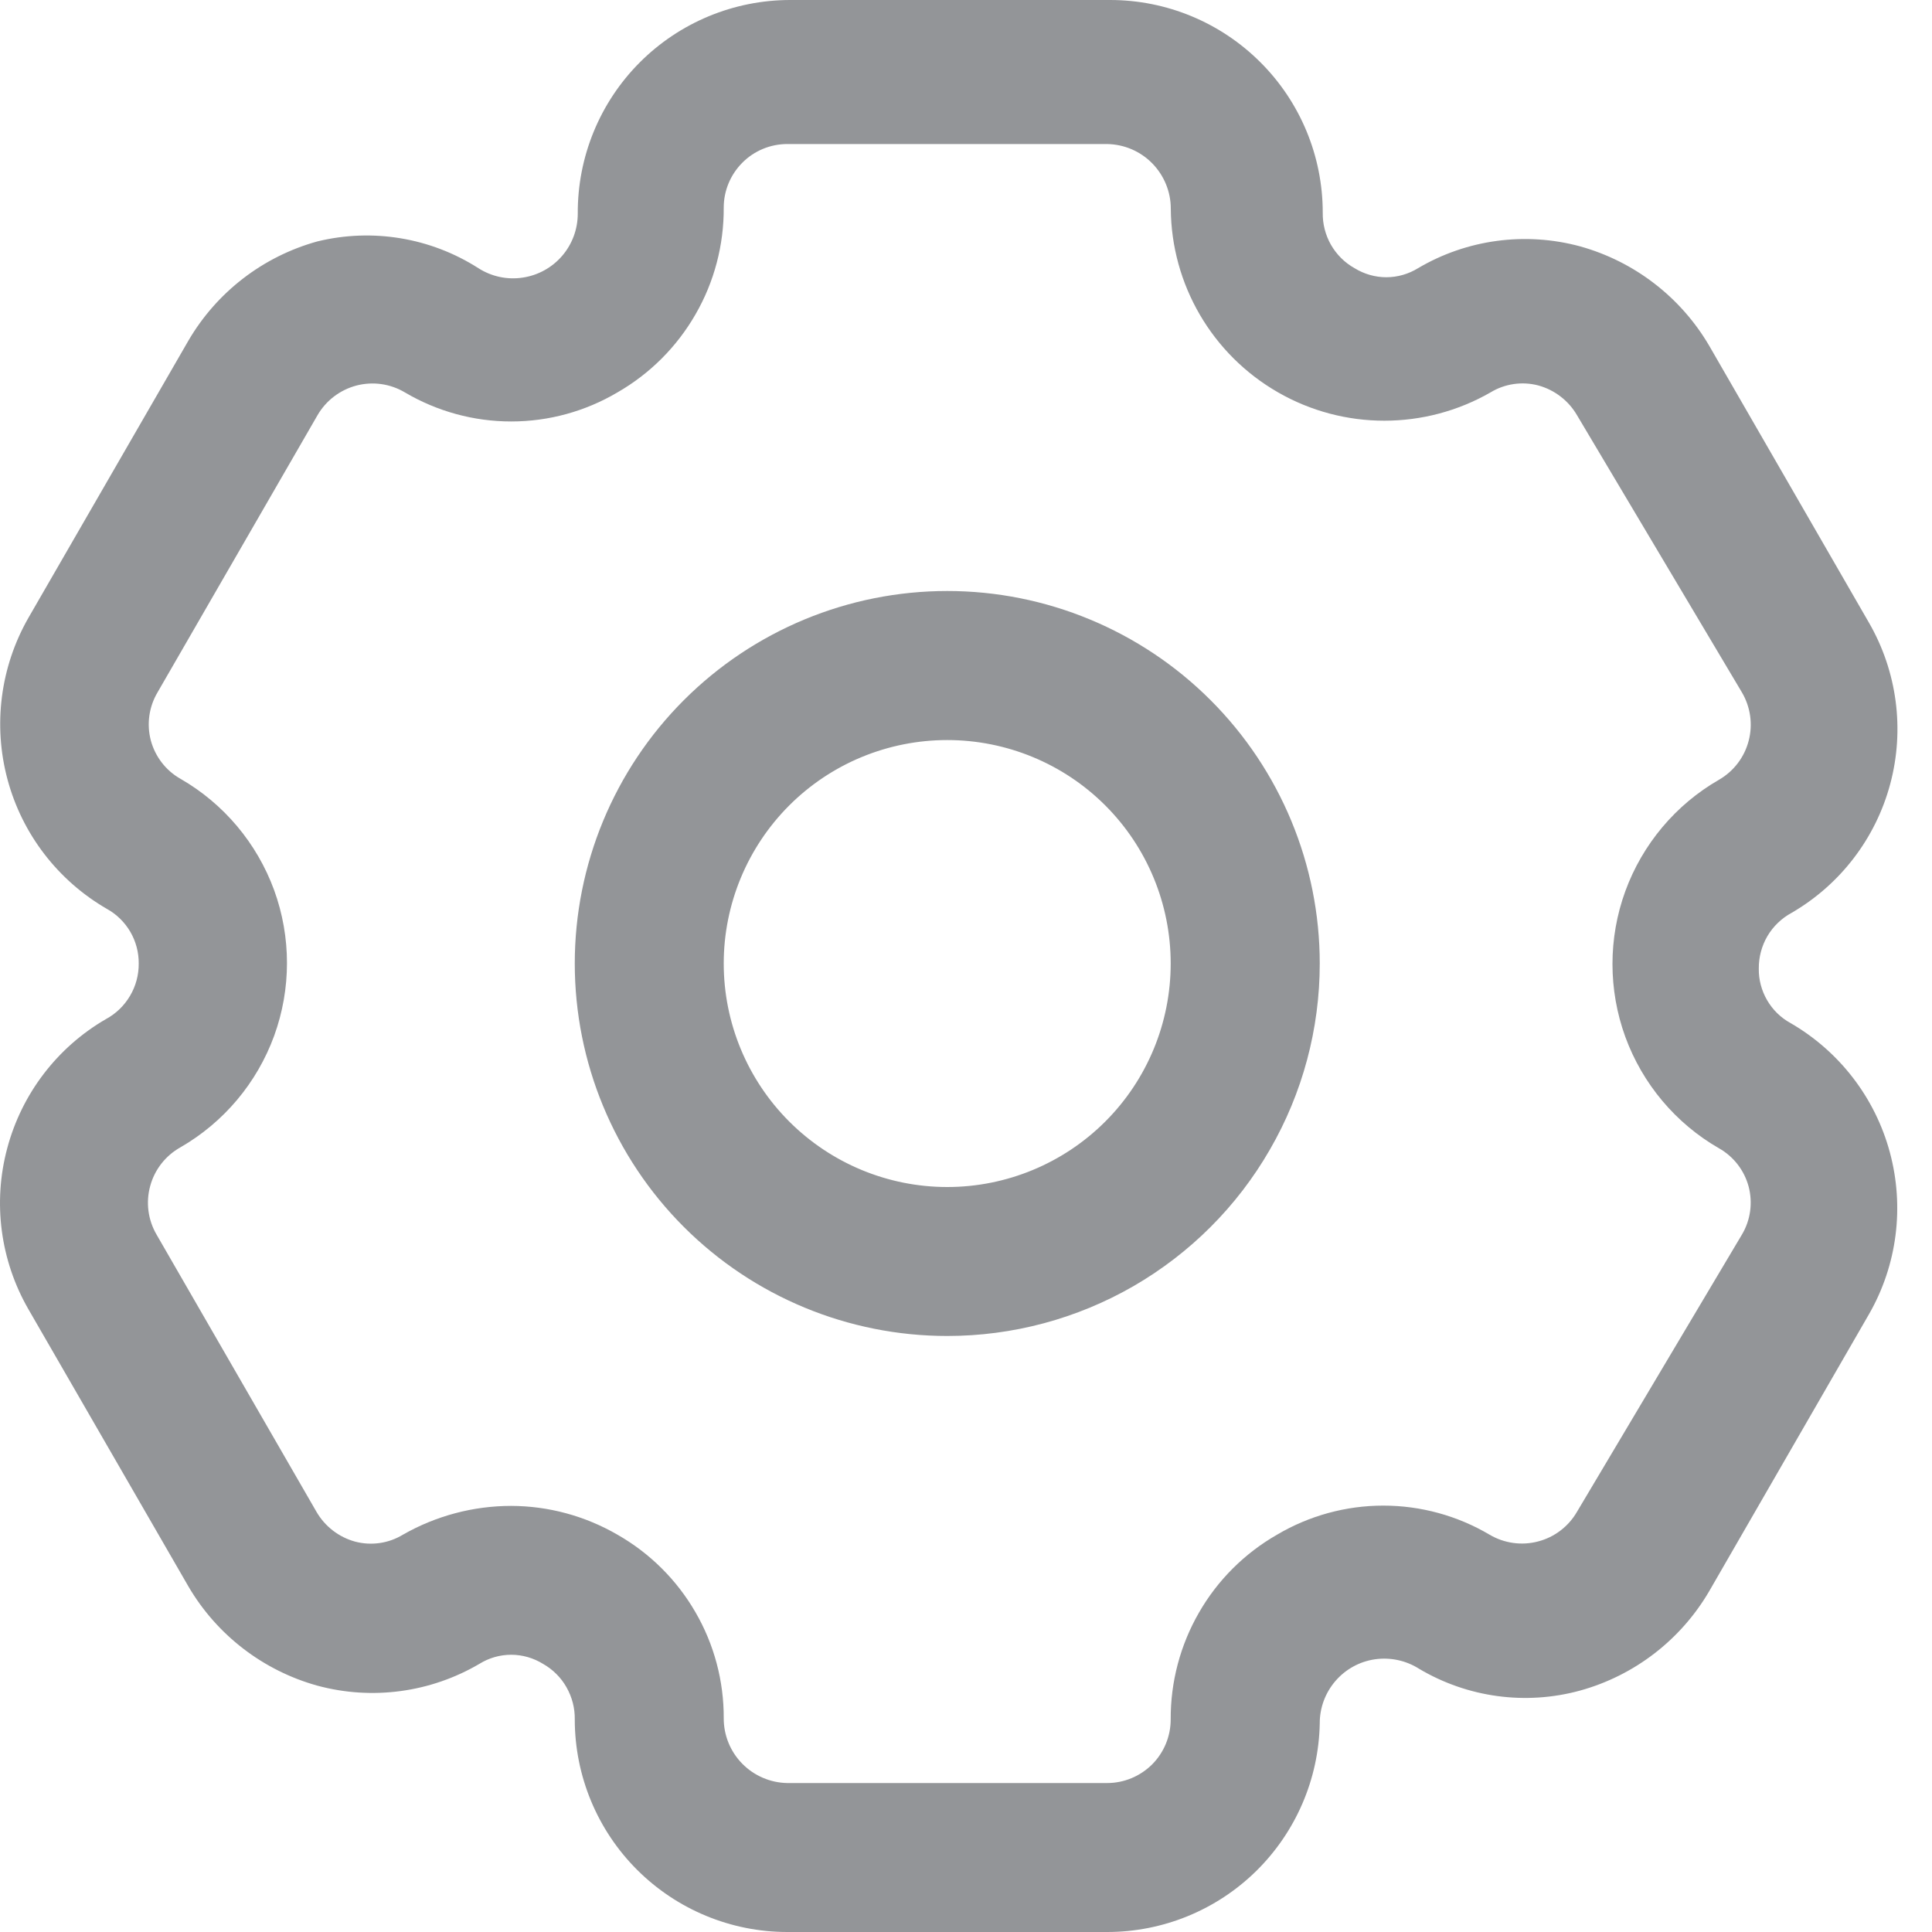 <svg width="20" height="20" viewBox="0 0 20 20" fill="none" xmlns="http://www.w3.org/2000/svg">
<path fill-rule="evenodd" clip-rule="evenodd" d="M6.594 19.355C7.007 19.768 7.567 20 8.15 20H11.461C12.038 20 12.591 19.774 13.003 19.37C13.414 18.966 13.651 18.417 13.662 17.841C13.661 17.68 13.719 17.524 13.824 17.402C13.929 17.28 14.074 17.2 14.233 17.177C14.392 17.154 14.555 17.189 14.69 17.275C15.192 17.573 15.793 17.655 16.356 17.501C16.918 17.346 17.398 16.977 17.693 16.473L19.348 13.604C19.639 13.097 19.716 12.495 19.564 11.93C19.412 11.365 19.042 10.884 18.536 10.591C18.435 10.536 18.351 10.454 18.293 10.354C18.235 10.254 18.205 10.141 18.207 10.026C18.206 9.908 18.237 9.792 18.296 9.691C18.356 9.589 18.443 9.506 18.546 9.45C19.05 9.158 19.418 8.677 19.568 8.114C19.718 7.551 19.639 6.952 19.348 6.447L17.693 3.578C17.398 3.075 16.918 2.706 16.356 2.55C15.79 2.397 15.185 2.478 14.68 2.776C14.581 2.837 14.467 2.87 14.351 2.87C14.235 2.87 14.121 2.837 14.022 2.776C13.92 2.719 13.836 2.635 13.778 2.534C13.72 2.432 13.691 2.317 13.693 2.201C13.693 1.617 13.461 1.057 13.048 0.645C12.635 0.232 12.076 0 11.492 0H8.181C7.596 0 7.034 0.233 6.621 0.648C6.208 1.063 5.978 1.625 5.981 2.211C5.981 2.372 5.924 2.527 5.819 2.649C5.714 2.771 5.568 2.851 5.409 2.874C5.25 2.898 5.088 2.863 4.952 2.776C4.458 2.46 3.856 2.36 3.286 2.499C2.724 2.654 2.244 3.023 1.95 3.527L0.294 6.396C0.004 6.903 -0.074 7.505 0.078 8.07C0.23 8.635 0.6 9.116 1.107 9.409C1.207 9.464 1.291 9.547 1.349 9.646C1.407 9.746 1.437 9.859 1.436 9.974C1.437 10.092 1.406 10.208 1.346 10.309C1.286 10.411 1.2 10.494 1.096 10.55C0.592 10.842 0.225 11.323 0.075 11.886C-0.076 12.448 0.003 13.048 0.294 13.553L1.95 16.422C2.244 16.925 2.724 17.294 3.286 17.45C3.853 17.603 4.457 17.521 4.963 17.224C5.061 17.163 5.175 17.13 5.292 17.13C5.408 17.13 5.522 17.163 5.621 17.224C5.722 17.281 5.807 17.365 5.864 17.466C5.922 17.568 5.952 17.683 5.95 17.799C5.95 18.383 6.182 18.943 6.594 19.355ZM6.392 15.887C6.057 15.693 5.678 15.59 5.292 15.589L5.292 15.589C4.899 15.589 4.512 15.692 4.171 15.887C4.023 15.977 3.845 16.003 3.677 15.959C3.508 15.913 3.364 15.802 3.276 15.65L1.621 12.781C1.532 12.629 1.508 12.447 1.555 12.277C1.601 12.107 1.714 11.963 1.868 11.877C2.317 11.618 2.66 11.21 2.838 10.723C3.015 10.236 3.015 9.702 2.838 9.215C2.66 8.729 2.317 8.32 1.868 8.062C1.716 7.976 1.606 7.832 1.561 7.664C1.517 7.496 1.542 7.317 1.631 7.167L3.287 4.298C3.375 4.146 3.52 4.036 3.69 3.991C3.86 3.947 4.04 3.972 4.191 4.062C4.525 4.259 4.905 4.363 5.292 4.363C5.679 4.363 6.059 4.259 6.392 4.062C6.728 3.869 7.007 3.59 7.2 3.254C7.394 2.918 7.494 2.537 7.492 2.149C7.492 1.974 7.562 1.807 7.685 1.684C7.808 1.56 7.976 1.491 8.15 1.491H11.461C11.637 1.494 11.804 1.565 11.927 1.69C12.05 1.815 12.12 1.984 12.12 2.159C12.125 2.945 12.547 3.669 13.229 4.061C13.91 4.453 14.749 4.453 15.43 4.062C15.578 3.972 15.757 3.946 15.924 3.99C16.093 4.036 16.237 4.147 16.325 4.298L18.032 7.167C18.121 7.318 18.147 7.499 18.102 7.669C18.058 7.839 17.947 7.984 17.795 8.072C17.346 8.33 17.003 8.739 16.825 9.226C16.648 9.712 16.648 10.246 16.825 10.733C17.003 11.22 17.346 11.629 17.795 11.887C17.947 11.973 18.057 12.116 18.102 12.284C18.146 12.453 18.121 12.632 18.032 12.781L16.325 15.65C16.237 15.802 16.092 15.913 15.922 15.957C15.752 16.002 15.571 15.976 15.42 15.887C15.087 15.69 14.707 15.586 14.32 15.586C13.933 15.586 13.553 15.69 13.22 15.887C12.883 16.08 12.604 16.358 12.411 16.695C12.218 17.03 12.117 17.412 12.119 17.799C12.119 17.974 12.05 18.141 11.927 18.265C11.803 18.388 11.636 18.458 11.461 18.458H8.15C7.975 18.455 7.807 18.383 7.684 18.258C7.561 18.133 7.492 17.965 7.492 17.789C7.494 17.403 7.393 17.023 7.199 16.689C7.006 16.355 6.727 16.078 6.392 15.887ZM7.079 12.701C7.802 13.424 8.783 13.83 9.806 13.83L9.806 13.83C10.483 13.83 11.148 13.652 11.734 13.314C12.32 12.975 12.807 12.489 13.145 11.902C13.484 11.316 13.662 10.651 13.662 9.974C13.662 8.952 13.255 7.971 12.532 7.248C11.809 6.525 10.828 6.118 9.806 6.118C8.783 6.118 7.802 6.525 7.079 7.248C6.356 7.971 5.95 8.952 5.95 9.974C5.95 10.997 6.356 11.978 7.079 12.701ZM8.17 8.338C8.604 7.904 9.192 7.661 9.806 7.661C10.419 7.661 11.008 7.904 11.442 8.338C11.876 8.772 12.119 9.361 12.119 9.974C12.119 10.588 11.876 11.176 11.442 11.61C11.008 12.044 10.419 12.288 9.806 12.288C9.192 12.288 8.604 12.044 8.17 11.61C7.736 11.176 7.492 10.588 7.492 9.974C7.492 9.361 7.736 8.772 8.17 8.338Z" fill="#939598"/>
</svg>
